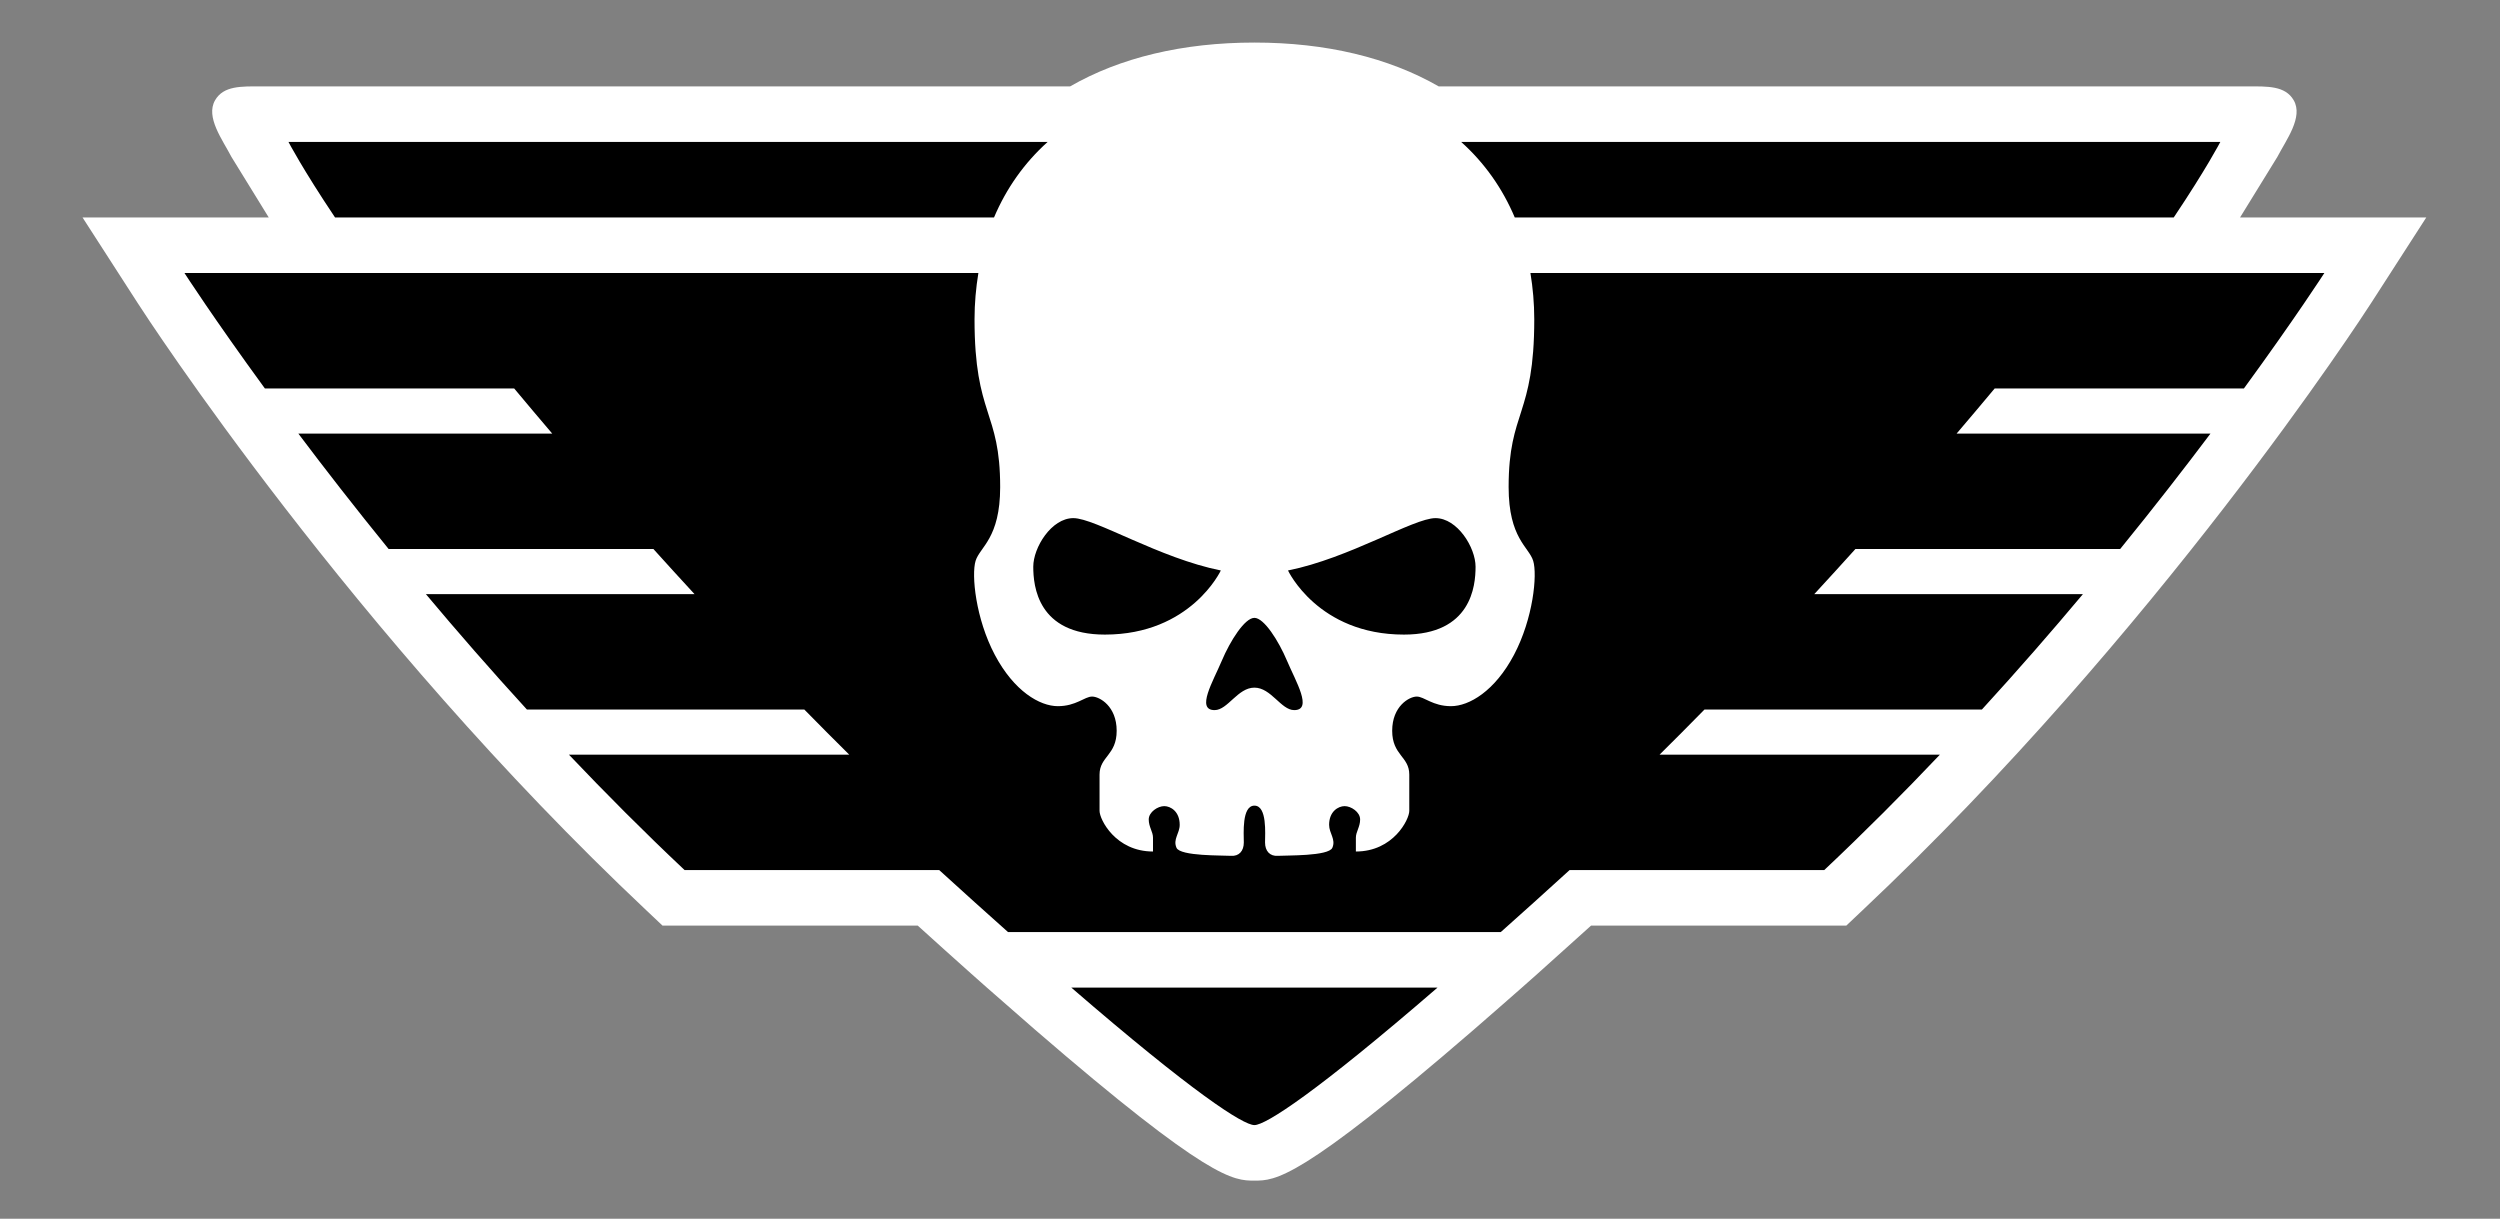 <?xml version="1.0" encoding="utf-8"?>
<!-- Generator: Adobe Illustrator 15.1.0, SVG Export Plug-In . SVG Version: 6.00 Build 0)  -->
<!DOCTYPE svg PUBLIC "-//W3C//DTD SVG 1.1//EN" "http://www.w3.org/Graphics/SVG/1.1/DTD/svg11.dtd">
<svg version="1.1" id="Layer_1" xmlns="http://www.w3.org/2000/svg" xmlns:xlink="http://www.w3.org/1999/xlink" x="0px" y="0px"
	 width="160px" height="78px" viewBox="0 0 160 78" enable-background="new 0 0 160 78" xml:space="preserve">
<rect x="0" y="0" width="160" height="78" fill="#808080" stroke="none"/>
<g id="Layer_1_1_">
</g>
<g id="Layer_3" display="none">
</g>
<g>
	<path fill="#FFFFFF" d="M143.363,13.918c0,0,2.354-3.814,2.387-3.875c0.574-1.104,1.669-2.547,1.048-3.625
		c-0.541-0.941-1.69-0.889-2.935-0.889H92.077c-3.206-1.842-7.214-2.805-11.795-2.805s-8.591,0.961-11.794,2.805H16.701
		c-1.244,0-2.396-0.053-2.937,0.889c-0.621,1.077,0.476,2.521,1.049,3.625c0.031,0.061,2.387,3.875,2.387,3.875H5.282L8.815,19.4
		c0.55,0.853,13.675,21.086,32.559,38.869l1.027,0.97h16.335c1.186,1.075,2.329,2.103,3.411,3.067l1.012,0.898
		c0,0,2.282,2.003,3.078,2.691c11.187,9.664,12.705,9.664,14.045,9.664c1.34,0,2.858,0,14.044-9.664
		c0.798-0.688,3.078-2.691,3.078-2.691l1.013-0.898c1.079-0.963,2.222-1.99,3.41-3.067h16.336l1.026-0.97
		c18.885-17.783,32.01-38.017,32.56-38.869l3.533-5.482H143.363L143.363,13.918z"/>
	<path d="M78.133,36.51c0,0-1.915,4.104-7.421,4.104c-4.308,0-4.583-3.112-4.583-4.343c0-1.231,1.162-3.111,2.564-3.111
		C70.095,33.16,74.201,35.725,78.133,36.51z M143.611,24.861c3.299-4.519,5.147-7.387,5.147-7.387H97.948
		c0.155,0.951,0.245,1.937,0.245,2.963c0,6.226-1.641,5.813-1.641,10.736c0,3.285,1.301,3.831,1.572,4.721
		c0.275,0.889,0,3.692-1.23,6.019c-1.229,2.323-2.871,3.282-4.033,3.282c-1.164,0-1.713-0.615-2.189-0.615
		c-0.479,0-1.572,0.615-1.572,2.188c0,1.574,1.094,1.642,1.094,2.806c0,0.819,0,1.778,0,2.323c0,0.549-1.024,2.6-3.418,2.6
		c0,0,0-0.512,0-0.887c0-0.379,0.272-0.688,0.272-1.164c0-0.479-0.582-0.854-0.991-0.854c-0.41,0-0.994,0.343-0.994,1.196
		c0,0.548,0.445,0.924,0.207,1.47c-0.238,0.548-2.975,0.479-3.487,0.515s-0.82-0.308-0.82-0.854s0.142-2.358-0.679-2.358
		c-0.821,0-0.68,1.812-0.68,2.358s-0.307,0.89-0.82,0.854s-3.25,0.033-3.488-0.515c-0.24-0.546,0.205-0.922,0.205-1.47
		c0-0.854-0.581-1.196-0.991-1.196c-0.409,0-0.991,0.376-0.991,0.854c0,0.478,0.273,0.785,0.273,1.164c0,0.375,0,0.887,0,0.887
		c-2.394,0-3.421-2.051-3.421-2.6c0-0.545,0-1.504,0-2.323c0-1.164,1.096-1.23,1.096-2.806c0-1.572-1.096-2.188-1.574-2.188
		c-0.479,0-1.025,0.615-2.188,0.615c-1.164,0-2.804-0.959-4.035-3.282c-1.232-2.325-1.506-5.129-1.232-6.019
		c0.274-0.891,1.573-1.437,1.573-4.721c0-4.923-1.641-4.512-1.641-10.736c0-1.026,0.091-2.013,0.246-2.963h-50.81
		c0,0,1.849,2.869,5.146,7.387h15.955c0.82,0.982,1.632,1.947,2.435,2.888H19.093c1.678,2.229,3.615,4.726,5.778,7.386h16.946
		c0.896,0.994,1.775,1.958,2.633,2.889H27.257c2,2.387,4.164,4.871,6.464,7.384h17.754c1.014,1.032,1.972,1.998,2.875,2.889H36.41
		c2.351,2.476,4.824,4.958,7.404,7.388H60.11c1.577,1.436,3.042,2.756,4.403,3.967H96.05c1.361-1.211,2.826-2.531,4.403-3.967
		h16.298c2.579-2.43,5.054-4.912,7.403-7.388h-17.94c0.901-0.891,1.861-1.856,2.875-2.889h17.754
		c2.302-2.515,4.464-4.997,6.464-7.384h-17.193c0.859-0.932,1.738-1.895,2.634-2.889h16.944c2.164-2.66,4.102-5.156,5.779-7.386
		h-16.248c0.803-0.94,1.615-1.904,2.437-2.888H143.611z M91.87,33.16c-1.403,0-5.509,2.564-9.438,3.35c0,0,1.914,4.104,7.42,4.104
		c4.31,0,4.584-3.112,4.584-4.343C94.436,35.04,93.271,33.16,91.87,33.16z M80.282,39.543c-0.615,0-1.544,1.458-2.093,2.758
		c-0.547,1.299-1.664,3.146-0.455,3.146c0.843,0,1.476-1.438,2.548-1.438c1.071,0,1.704,1.438,2.547,1.438
		c1.21,0,0.094-1.848-0.455-3.146C81.826,41.001,80.896,39.543,80.282,39.543z M96.945,13.918h42.174
		c2.09-3.119,2.982-4.834,2.982-4.834H93.516C95.016,10.432,96.161,12.061,96.945,13.918z M80.282,72.006
		c0.721,0,3.946-2.082,11.719-8.8H68.563C76.336,69.924,79.561,72.006,80.282,72.006z M67.048,9.084H18.462
		c0,0,0.893,1.715,2.981,4.834h42.174C64.403,12.061,65.549,10.432,67.048,9.084z"/>
</g>
</svg>
